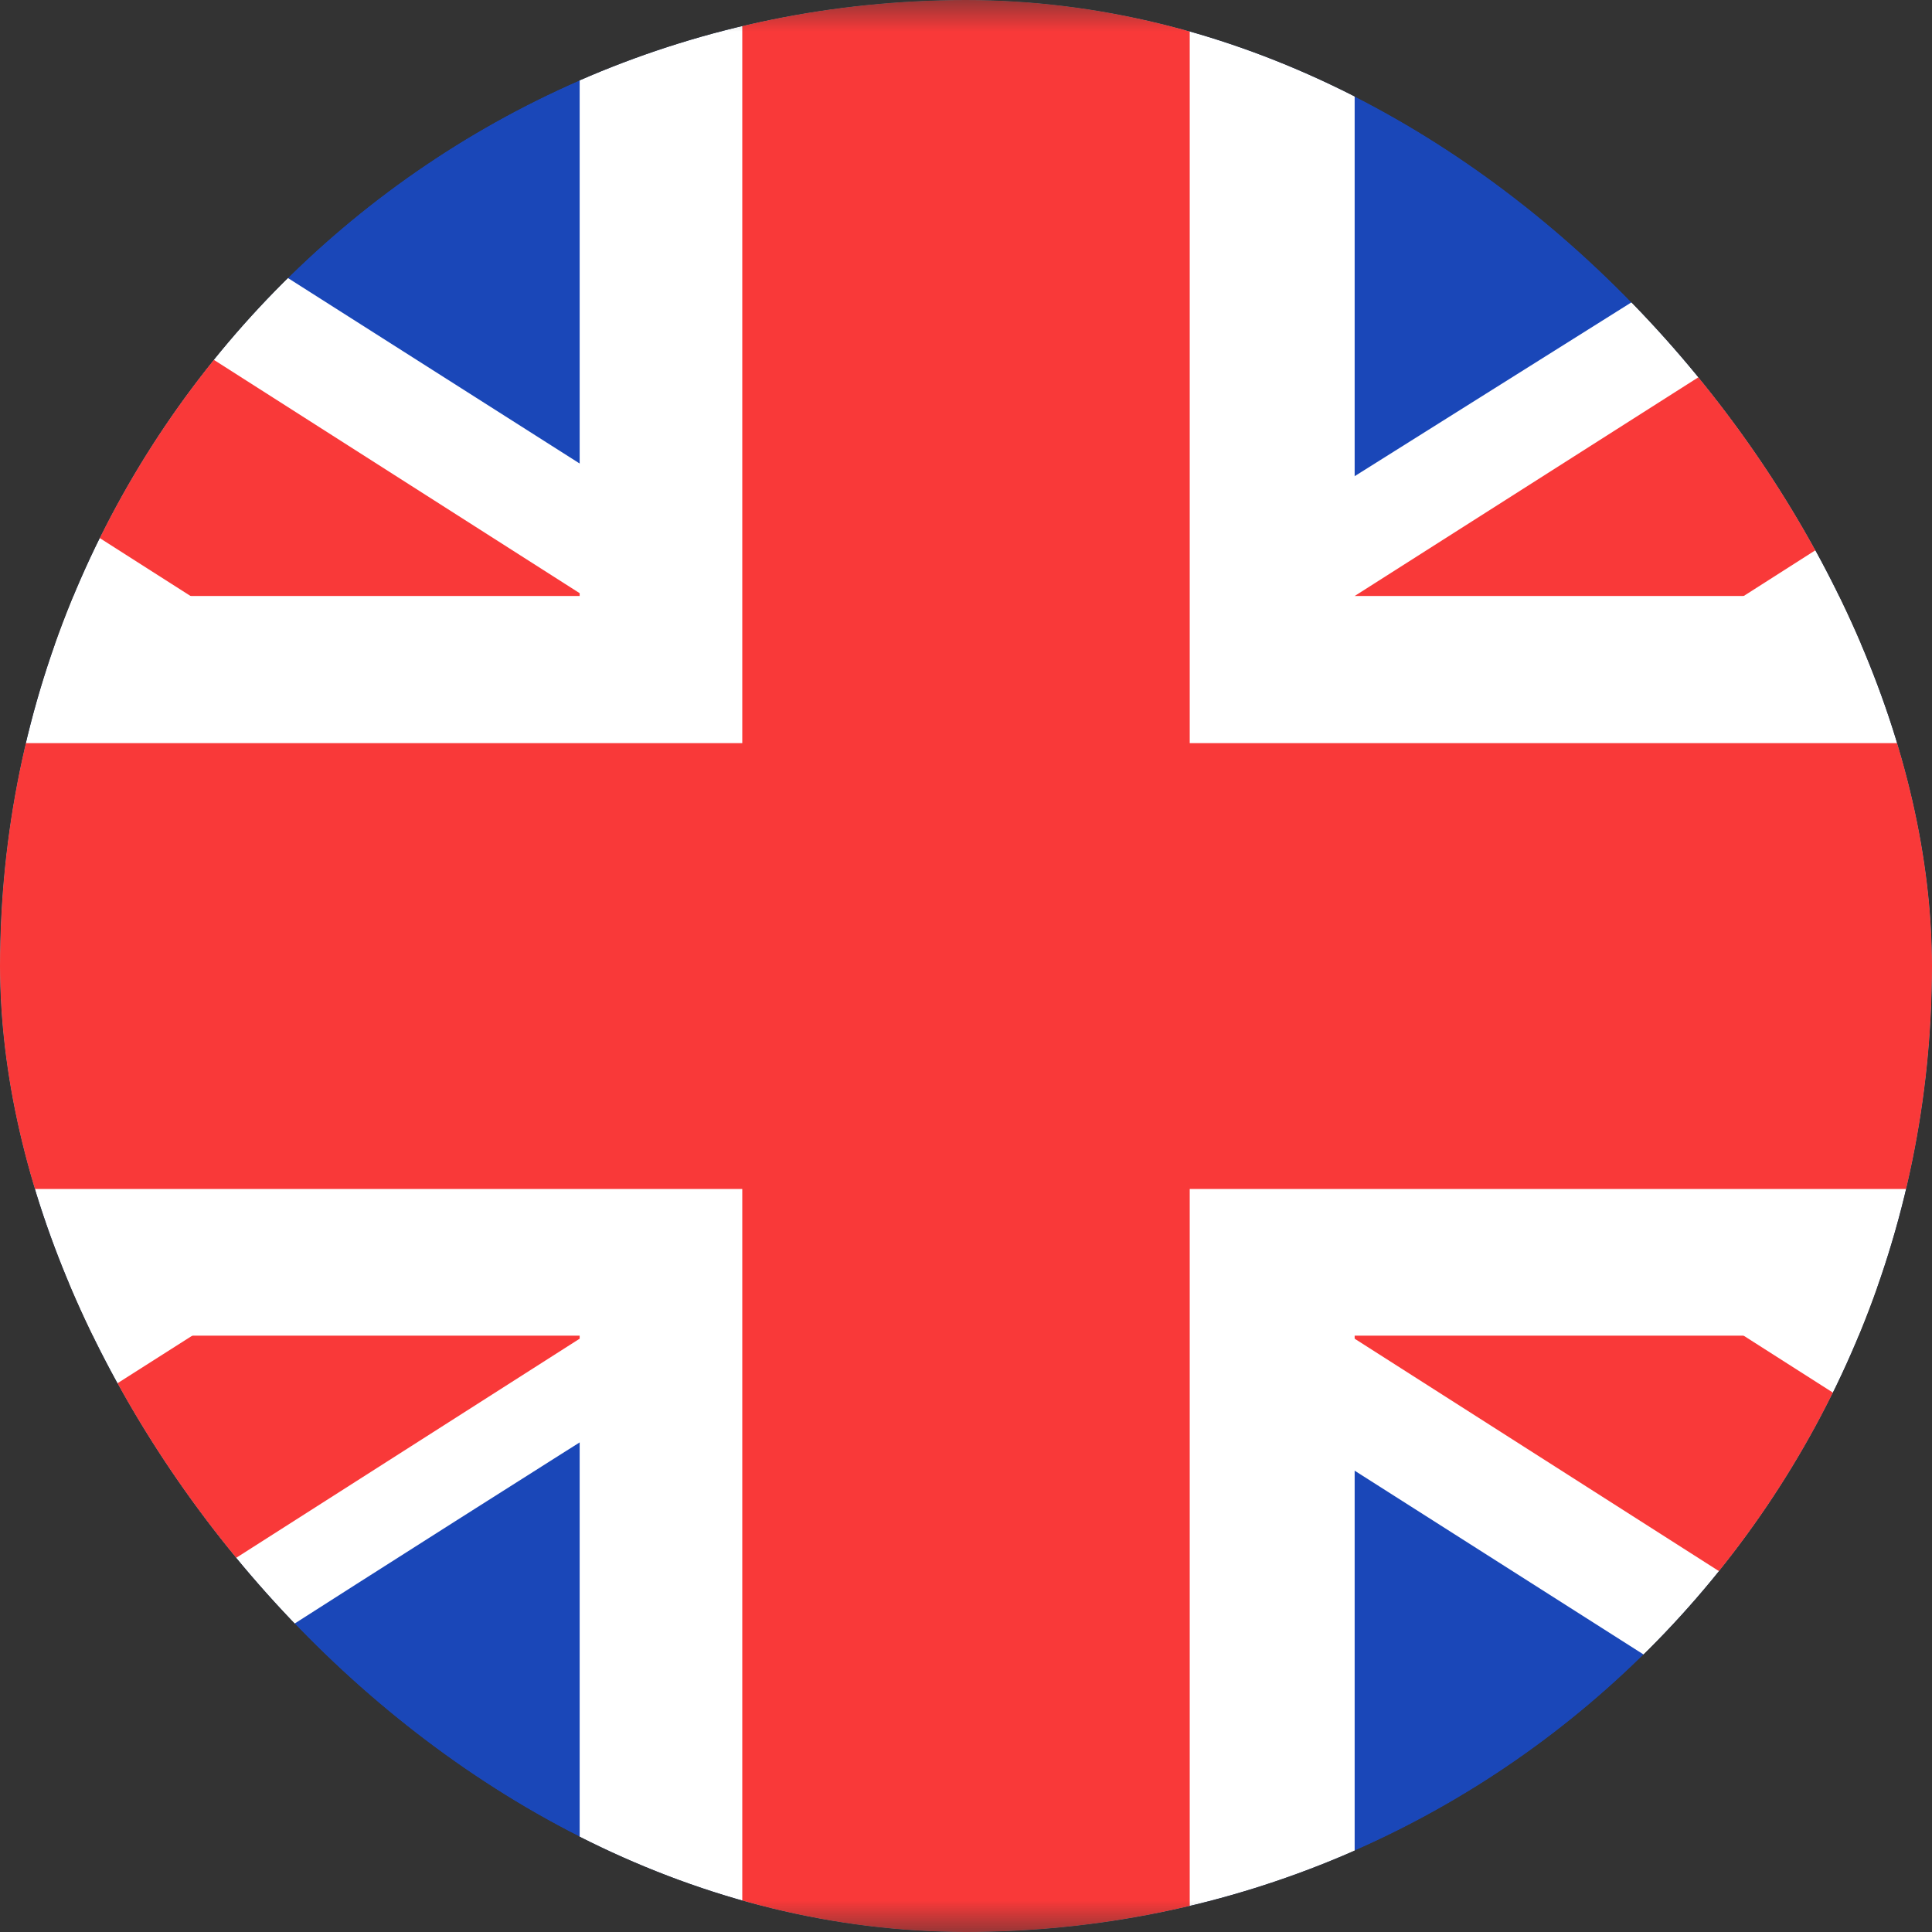 <svg width="30" height="30" viewBox="0 0 30 30" fill="none" xmlns="http://www.w3.org/2000/svg">
<rect x="0" y="0" width="30" height="30" fill="#333333" stroke="none"/>
<g clip-path="url(#clip0_49_41737)">
<mask id="mask0_49_41737" style="mask-type:luminance" maskUnits="userSpaceOnUse" x="-7" y="0" width="44" height="30">
<path d="M-7 5.263C-7 2.356 -4.538 0 -1.5 0H31.5C34.538 0 37 2.356 37 5.263V24.737C37 27.644 34.538 30 31.5 30H-1.5C-4.538 30 -7 27.644 -7 24.737V5.263Z" fill="white"/>
</mask>
<g mask="url(#mask0_49_41737)">
<path d="M-7 5.263C-7 2.356 -4.538 0 -1.5 0H31.5C34.538 0 37 2.356 37 5.263V24.737C37 27.644 34.538 30 31.5 30H-1.5C-4.538 30 -7 27.644 -7 24.737V5.263Z" fill="#1A47B8"/>
<path fill-rule="evenodd" clip-rule="evenodd" d="M-2.319 0H-7V5L32.294 30H37V25L-2.319 0Z" fill="white"/>
<path d="M-5.439 0L37 27.071V30H35.475L-7 2.901V0H-5.439Z" fill="#F93939"/>
<path fill-rule="evenodd" clip-rule="evenodd" d="M32.809 0H37V5C37 5 9.782 21.656 -2.81 30H-7V25L32.809 0Z" fill="white"/>
<path d="M37 0H35.579L-7 27.094V30H-5.439L37 2.923V0Z" fill="#F93939"/>
<path fill-rule="evenodd" clip-rule="evenodd" d="M9.001 0H21.035V9.254H37V20.74H21.035V30H9.001V20.74H-7V9.254H9.001V0Z" fill="white"/>
<path fill-rule="evenodd" clip-rule="evenodd" d="M11.526 0H18.474V11.539H37V18.462H18.474V30H11.526V18.462H-7V11.539H11.526V0Z" fill="#F93939"/>
</g>
</g>
<defs>
<clipPath id="clip0_49_41737">
<rect width="30" height="30" rx="15" fill="white"/>
</clipPath>
</defs>
</svg>
